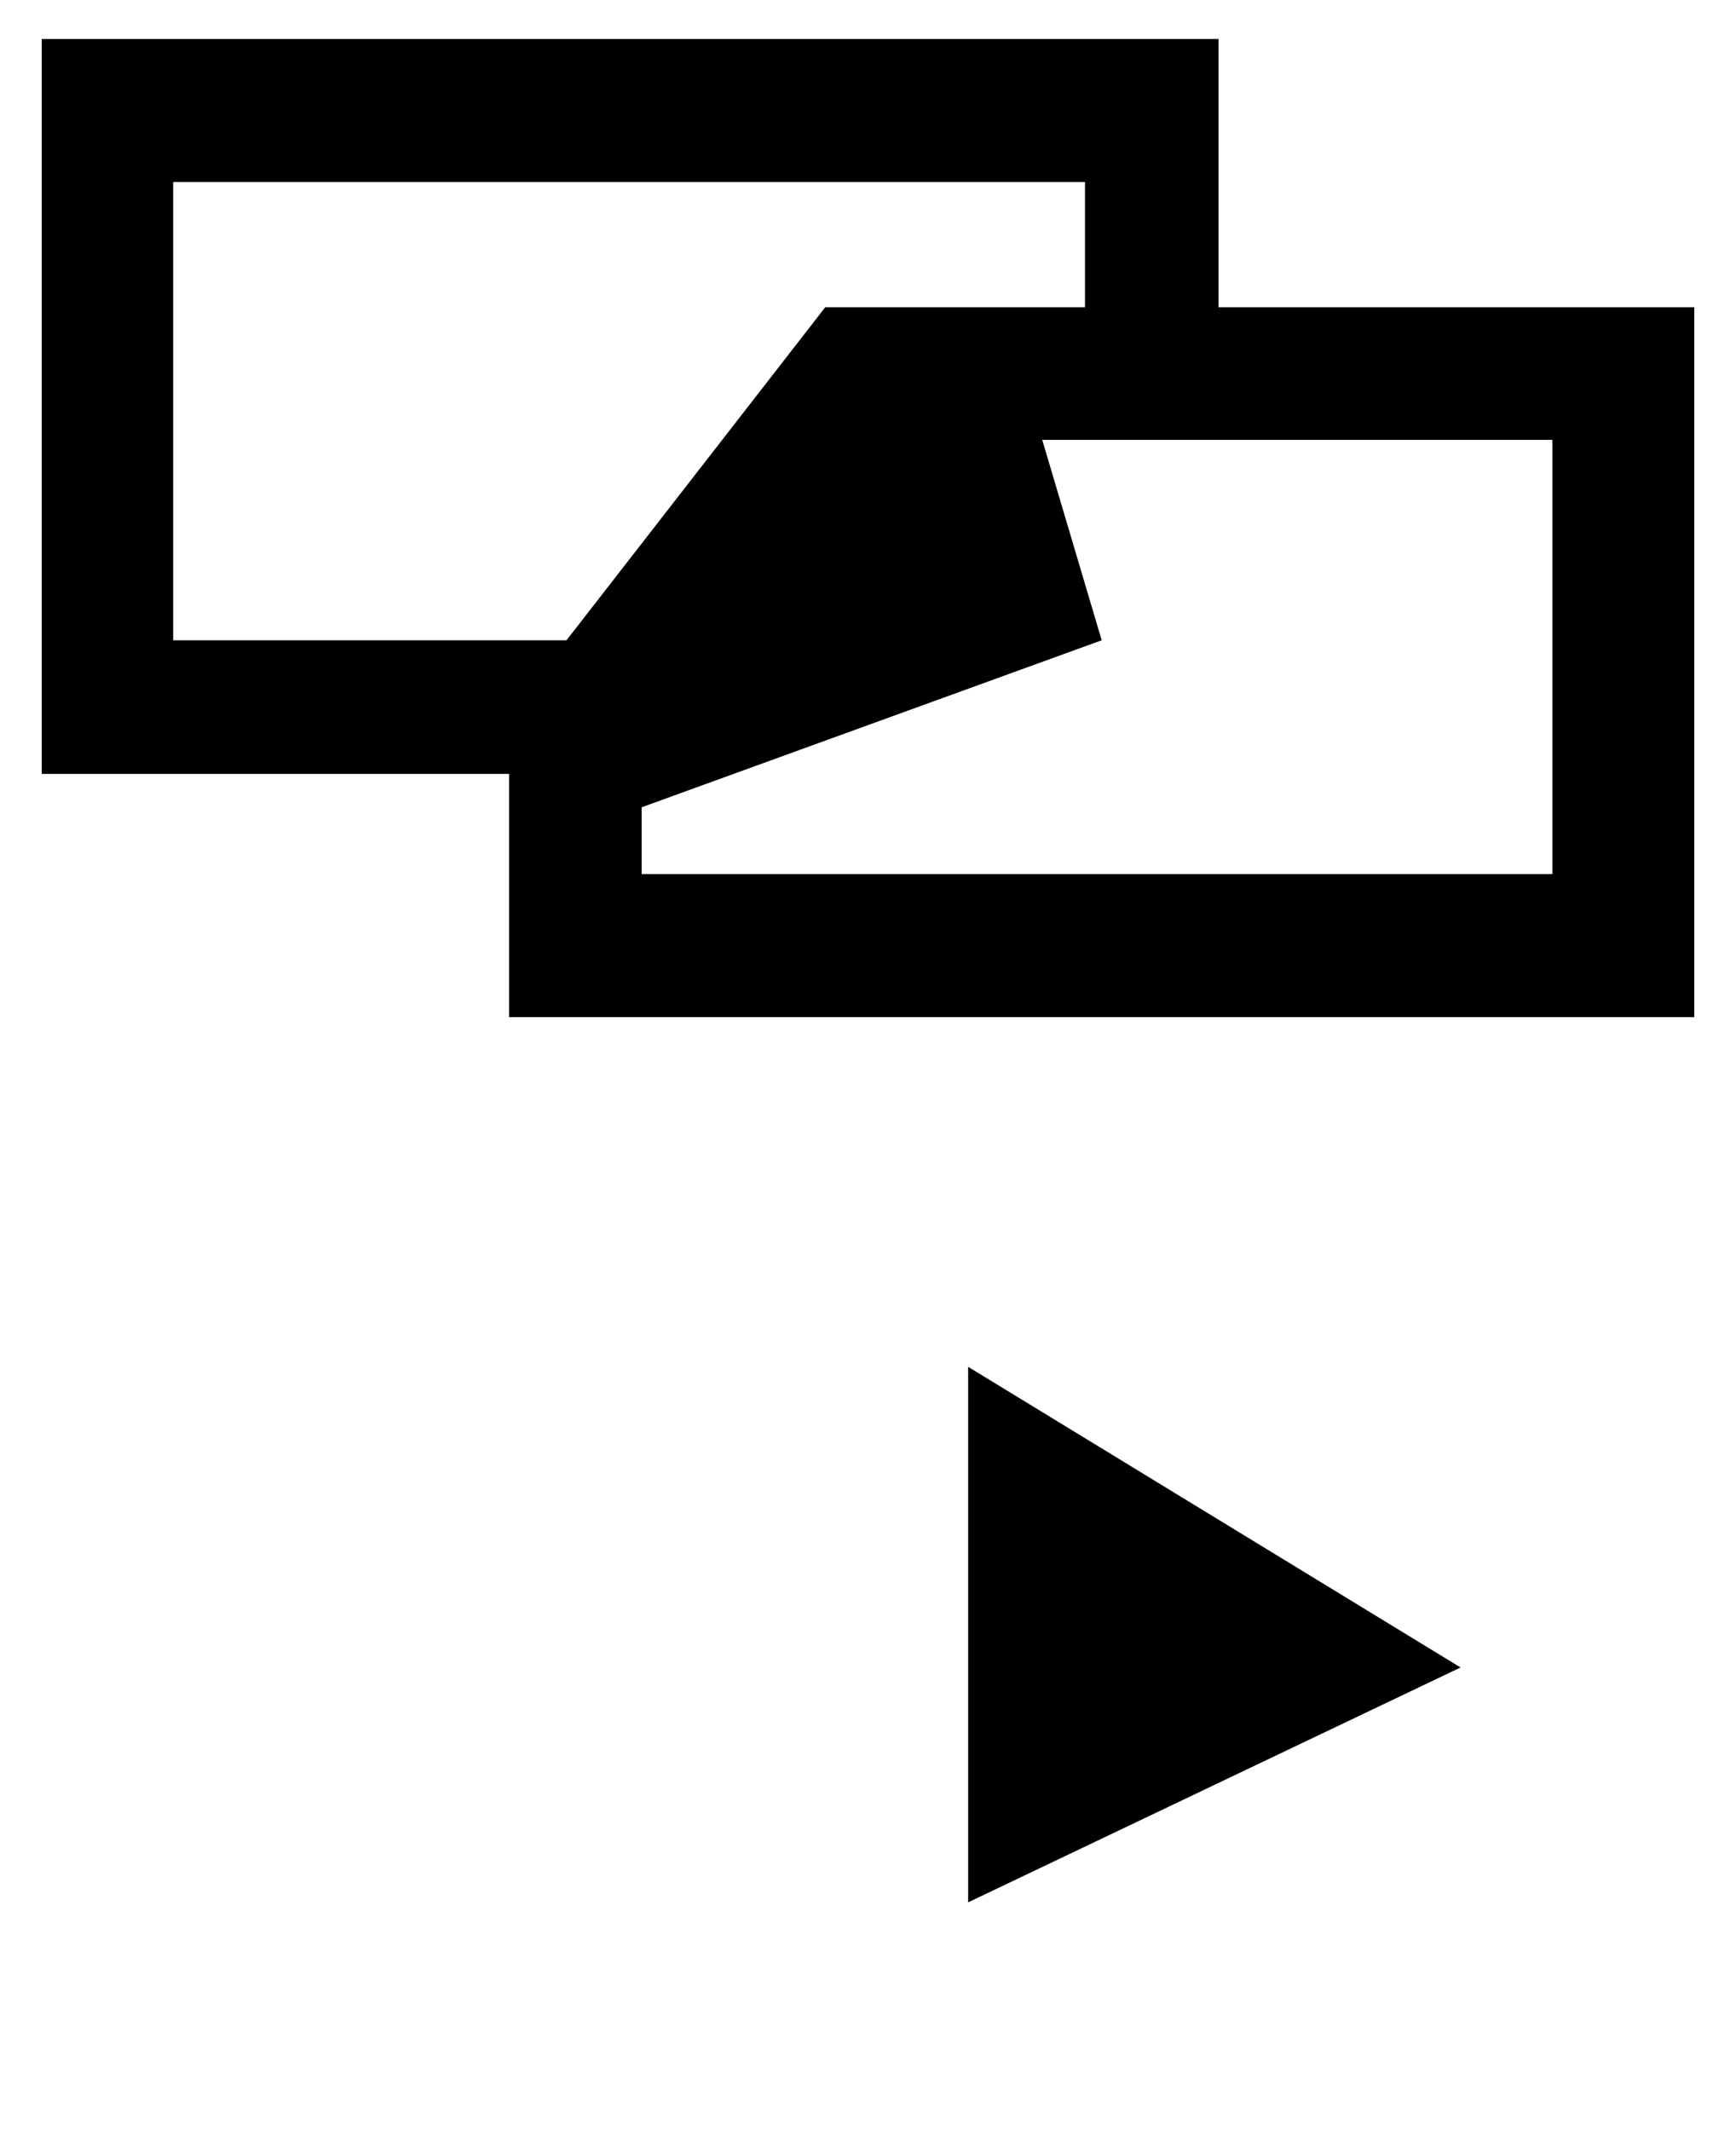 <?xml version='1.0' encoding='utf-8'?>
<svg xmlns="http://www.w3.org/2000/svg" viewBox="0 0 1664 2041" width="326" height="400"><path d="M488 741H40V37h1128v257h456v680H488V741zM166 174v439h377l248-319h249V174H166zm449 599v64h873V421H999l57 192zm313 536v513l472-225z" fill="#000000"></path></svg>